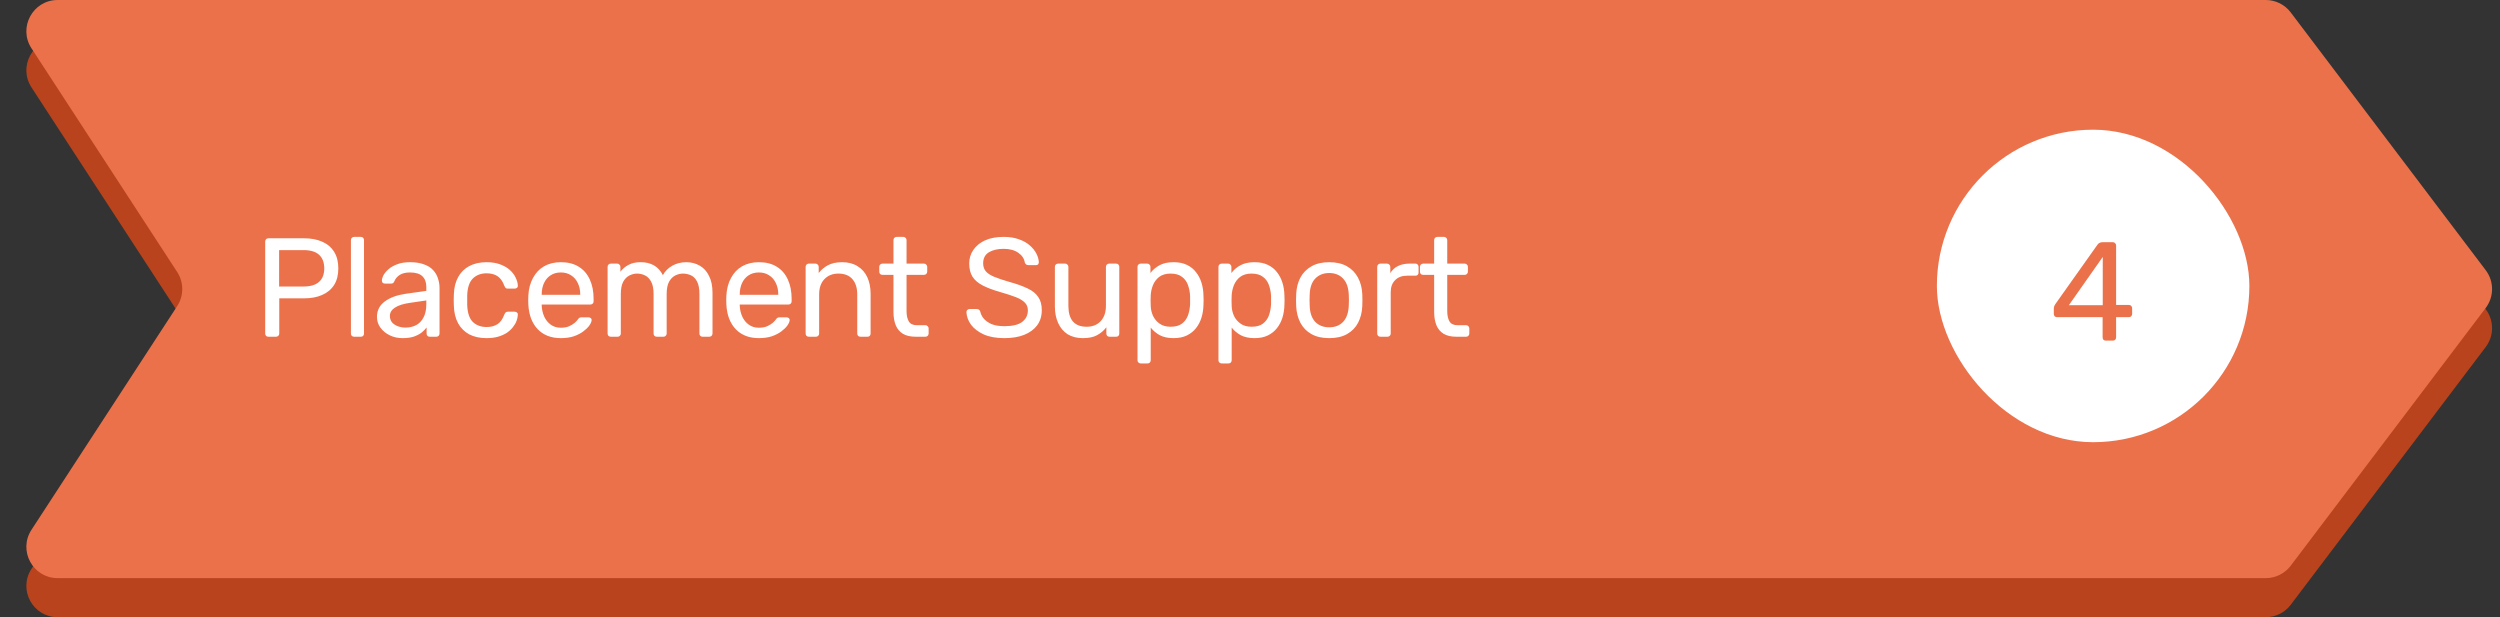 <svg width="320" height="79" viewBox="0 0 320 79" fill="none" xmlns="http://www.w3.org/2000/svg">
<rect x="0" y="0" width="320" height="79" fill="#333333" stroke="none"/>
<path d="M290.02 5H7.38C4.204 5 2.295 8.523 4.028 11.183L22.68 39.817C23.545 41.144 23.545 42.856 22.68 44.183L4.028 72.817C2.295 75.478 4.204 79 7.38 79H290.02C291.273 79 292.454 78.413 293.21 77.413L318.174 44.413C319.254 42.986 319.254 41.014 318.174 39.587L293.21 6.587C292.454 5.587 291.273 5 290.02 5Z" fill="#B9431D"/>
<path d="M290.02 0H7.38C4.204 0 2.295 3.522 4.028 6.183L22.68 34.817C23.545 36.144 23.545 37.856 22.68 39.183L4.028 67.817C2.295 70.478 4.204 74 7.38 74H290.02C291.273 74 292.454 73.413 293.21 72.413L318.174 39.413C319.254 37.986 319.254 36.014 318.174 34.587L293.21 1.587C292.454 0.587 291.273 0 290.02 0Z" fill="#EB714A"/>
<path d="M34.359 43.101C34.227 43.101 34.125 43.065 34.053 42.993C33.981 42.909 33.945 42.807 33.945 42.687V30.933C33.945 30.801 33.981 30.699 34.053 30.627C34.125 30.543 34.227 30.501 34.359 30.501H38.931C39.819 30.501 40.587 30.645 41.235 30.933C41.895 31.221 42.405 31.653 42.765 32.229C43.125 32.793 43.305 33.501 43.305 34.353C43.305 35.205 43.125 35.913 42.765 36.477C42.405 37.041 41.895 37.467 41.235 37.755C40.587 38.043 39.819 38.187 38.931 38.187H35.745V42.687C35.745 42.807 35.703 42.909 35.619 42.993C35.547 43.065 35.445 43.101 35.313 43.101H34.359ZM35.727 36.675H38.841C39.729 36.675 40.395 36.477 40.839 36.081C41.283 35.685 41.505 35.109 41.505 34.353C41.505 33.609 41.289 33.033 40.857 32.625C40.425 32.217 39.753 32.013 38.841 32.013H35.727V36.675ZM45.332 43.101C45.212 43.101 45.11 43.065 45.026 42.993C44.954 42.909 44.918 42.807 44.918 42.687V30.735C44.918 30.615 44.954 30.519 45.026 30.447C45.11 30.363 45.212 30.321 45.332 30.321H46.178C46.31 30.321 46.412 30.363 46.484 30.447C46.556 30.519 46.592 30.615 46.592 30.735V42.687C46.592 42.807 46.556 42.909 46.484 42.993C46.412 43.065 46.31 43.101 46.178 43.101H45.332ZM51.527 43.281C50.927 43.281 50.381 43.161 49.889 42.921C49.397 42.681 49.001 42.357 48.701 41.949C48.401 41.541 48.251 41.079 48.251 40.563C48.251 39.735 48.587 39.075 49.259 38.583C49.931 38.091 50.807 37.767 51.887 37.611L54.569 37.233V36.711C54.569 36.135 54.401 35.685 54.065 35.361C53.741 35.037 53.207 34.875 52.463 34.875C51.923 34.875 51.485 34.983 51.149 35.199C50.825 35.415 50.597 35.691 50.465 36.027C50.393 36.207 50.267 36.297 50.087 36.297H49.277C49.145 36.297 49.043 36.261 48.971 36.189C48.911 36.105 48.881 36.009 48.881 35.901C48.881 35.721 48.947 35.499 49.079 35.235C49.223 34.971 49.439 34.713 49.727 34.461C50.015 34.209 50.381 33.999 50.825 33.831C51.281 33.651 51.833 33.561 52.481 33.561C53.201 33.561 53.807 33.657 54.299 33.849C54.791 34.029 55.175 34.275 55.451 34.587C55.739 34.899 55.943 35.253 56.063 35.649C56.195 36.045 56.261 36.447 56.261 36.855V42.687C56.261 42.807 56.219 42.909 56.135 42.993C56.063 43.065 55.967 43.101 55.847 43.101H55.019C54.887 43.101 54.785 43.065 54.713 42.993C54.641 42.909 54.605 42.807 54.605 42.687V41.913C54.449 42.129 54.239 42.345 53.975 42.561C53.711 42.765 53.381 42.939 52.985 43.083C52.589 43.215 52.103 43.281 51.527 43.281ZM51.905 41.931C52.397 41.931 52.847 41.829 53.255 41.625C53.663 41.409 53.981 41.079 54.209 40.635C54.449 40.191 54.569 39.633 54.569 38.961V38.457L52.481 38.763C51.629 38.883 50.987 39.087 50.555 39.375C50.123 39.651 49.907 40.005 49.907 40.437C49.907 40.773 50.003 41.055 50.195 41.283C50.399 41.499 50.651 41.661 50.951 41.769C51.263 41.877 51.581 41.931 51.905 41.931ZM62.269 43.281C61.417 43.281 60.679 43.119 60.055 42.795C59.443 42.459 58.969 41.985 58.633 41.373C58.297 40.749 58.117 40.005 58.093 39.141C58.081 38.961 58.075 38.721 58.075 38.421C58.075 38.121 58.081 37.881 58.093 37.701C58.117 36.837 58.297 36.099 58.633 35.487C58.969 34.863 59.443 34.389 60.055 34.065C60.679 33.729 61.417 33.561 62.269 33.561C62.965 33.561 63.559 33.657 64.051 33.849C64.555 34.041 64.969 34.287 65.293 34.587C65.617 34.887 65.857 35.211 66.013 35.559C66.181 35.907 66.271 36.237 66.283 36.549C66.295 36.669 66.259 36.765 66.175 36.837C66.091 36.909 65.989 36.945 65.869 36.945H65.005C64.885 36.945 64.795 36.921 64.735 36.873C64.675 36.813 64.615 36.717 64.555 36.585C64.339 35.997 64.045 35.583 63.673 35.343C63.301 35.103 62.839 34.983 62.287 34.983C61.567 34.983 60.979 35.205 60.523 35.649C60.079 36.093 59.839 36.807 59.803 37.791C59.791 38.223 59.791 38.643 59.803 39.051C59.839 40.047 60.079 40.767 60.523 41.211C60.979 41.643 61.567 41.859 62.287 41.859C62.839 41.859 63.301 41.739 63.673 41.499C64.045 41.259 64.339 40.845 64.555 40.257C64.615 40.125 64.675 40.035 64.735 39.987C64.795 39.927 64.885 39.897 65.005 39.897H65.869C65.989 39.897 66.091 39.933 66.175 40.005C66.259 40.077 66.295 40.173 66.283 40.293C66.271 40.545 66.217 40.803 66.121 41.067C66.025 41.331 65.869 41.601 65.653 41.877C65.449 42.141 65.191 42.381 64.879 42.597C64.567 42.801 64.189 42.969 63.745 43.101C63.313 43.221 62.821 43.281 62.269 43.281ZM71.787 43.281C70.55 43.281 69.567 42.903 68.835 42.147C68.103 41.379 67.701 40.335 67.629 39.015C67.617 38.859 67.611 38.661 67.611 38.421C67.611 38.169 67.617 37.965 67.629 37.809C67.677 36.957 67.874 36.213 68.222 35.577C68.57 34.929 69.044 34.431 69.644 34.083C70.257 33.735 70.971 33.561 71.787 33.561C72.698 33.561 73.46 33.753 74.073 34.137C74.697 34.521 75.171 35.067 75.495 35.775C75.819 36.483 75.981 37.311 75.981 38.259V38.565C75.981 38.697 75.939 38.799 75.855 38.871C75.782 38.943 75.686 38.979 75.567 38.979H69.338C69.338 38.991 69.338 39.015 69.338 39.051C69.338 39.087 69.338 39.117 69.338 39.141C69.362 39.633 69.471 40.095 69.662 40.527C69.855 40.947 70.13 41.289 70.49 41.553C70.85 41.817 71.282 41.949 71.787 41.949C72.219 41.949 72.579 41.883 72.867 41.751C73.154 41.619 73.388 41.475 73.569 41.319C73.749 41.151 73.868 41.025 73.928 40.941C74.037 40.785 74.121 40.695 74.18 40.671C74.24 40.635 74.337 40.617 74.469 40.617H75.332C75.453 40.617 75.549 40.653 75.621 40.725C75.704 40.785 75.74 40.875 75.728 40.995C75.716 41.175 75.621 41.397 75.441 41.661C75.26 41.913 75.002 42.165 74.666 42.417C74.331 42.669 73.922 42.879 73.442 43.047C72.963 43.203 72.41 43.281 71.787 43.281ZM69.338 37.737H74.27V37.683C74.27 37.143 74.168 36.663 73.965 36.243C73.772 35.823 73.49 35.493 73.118 35.253C72.746 35.001 72.302 34.875 71.787 34.875C71.27 34.875 70.826 35.001 70.454 35.253C70.094 35.493 69.819 35.823 69.626 36.243C69.434 36.663 69.338 37.143 69.338 37.683V37.737ZM78.187 43.101C78.067 43.101 77.965 43.065 77.881 42.993C77.809 42.909 77.773 42.807 77.773 42.687V34.155C77.773 34.035 77.809 33.939 77.881 33.867C77.965 33.783 78.067 33.741 78.187 33.741H78.997C79.117 33.741 79.213 33.783 79.285 33.867C79.369 33.939 79.411 34.035 79.411 34.155V34.785C79.687 34.413 80.035 34.119 80.455 33.903C80.875 33.675 81.379 33.561 81.967 33.561C83.323 33.549 84.283 34.101 84.847 35.217C85.123 34.713 85.525 34.311 86.053 34.011C86.581 33.711 87.181 33.561 87.853 33.561C88.477 33.561 89.041 33.705 89.545 33.993C90.061 34.281 90.463 34.719 90.751 35.307C91.051 35.883 91.201 36.609 91.201 37.485V42.687C91.201 42.807 91.159 42.909 91.075 42.993C91.003 43.065 90.907 43.101 90.787 43.101H89.941C89.821 43.101 89.719 43.065 89.635 42.993C89.563 42.909 89.527 42.807 89.527 42.687V37.647C89.527 36.975 89.431 36.447 89.239 36.063C89.047 35.679 88.789 35.409 88.465 35.253C88.141 35.097 87.787 35.019 87.403 35.019C87.091 35.019 86.773 35.097 86.449 35.253C86.125 35.409 85.855 35.679 85.639 36.063C85.435 36.447 85.333 36.975 85.333 37.647V42.687C85.333 42.807 85.291 42.909 85.207 42.993C85.135 43.065 85.039 43.101 84.919 43.101H84.073C83.953 43.101 83.851 43.065 83.767 42.993C83.695 42.909 83.659 42.807 83.659 42.687V37.647C83.659 36.975 83.557 36.447 83.353 36.063C83.149 35.679 82.885 35.409 82.561 35.253C82.237 35.097 81.895 35.019 81.535 35.019C81.223 35.019 80.905 35.097 80.581 35.253C80.257 35.409 79.987 35.679 79.771 36.063C79.567 36.447 79.465 36.969 79.465 37.629V42.687C79.465 42.807 79.423 42.909 79.339 42.993C79.267 43.065 79.171 43.101 79.051 43.101H78.187ZM97.135 43.281C95.899 43.281 94.915 42.903 94.183 42.147C93.451 41.379 93.049 40.335 92.977 39.015C92.965 38.859 92.959 38.661 92.959 38.421C92.959 38.169 92.965 37.965 92.977 37.809C93.025 36.957 93.223 36.213 93.571 35.577C93.919 34.929 94.393 34.431 94.993 34.083C95.605 33.735 96.319 33.561 97.135 33.561C98.047 33.561 98.809 33.753 99.421 34.137C100.045 34.521 100.519 35.067 100.843 35.775C101.167 36.483 101.329 37.311 101.329 38.259V38.565C101.329 38.697 101.287 38.799 101.203 38.871C101.131 38.943 101.035 38.979 100.915 38.979H94.687C94.687 38.991 94.687 39.015 94.687 39.051C94.687 39.087 94.687 39.117 94.687 39.141C94.711 39.633 94.819 40.095 95.011 40.527C95.203 40.947 95.479 41.289 95.839 41.553C96.199 41.817 96.631 41.949 97.135 41.949C97.567 41.949 97.927 41.883 98.215 41.751C98.503 41.619 98.737 41.475 98.917 41.319C99.097 41.151 99.217 41.025 99.277 40.941C99.385 40.785 99.469 40.695 99.529 40.671C99.589 40.635 99.685 40.617 99.817 40.617H100.681C100.801 40.617 100.897 40.653 100.969 40.725C101.053 40.785 101.089 40.875 101.077 40.995C101.065 41.175 100.969 41.397 100.789 41.661C100.609 41.913 100.351 42.165 100.015 42.417C99.679 42.669 99.271 42.879 98.791 43.047C98.311 43.203 97.759 43.281 97.135 43.281ZM94.687 37.737H99.619V37.683C99.619 37.143 99.517 36.663 99.313 36.243C99.121 35.823 98.839 35.493 98.467 35.253C98.095 35.001 97.651 34.875 97.135 34.875C96.619 34.875 96.175 35.001 95.803 35.253C95.443 35.493 95.167 35.823 94.975 36.243C94.783 36.663 94.687 37.143 94.687 37.683V37.737ZM103.535 43.101C103.415 43.101 103.313 43.065 103.229 42.993C103.157 42.909 103.121 42.807 103.121 42.687V34.155C103.121 34.035 103.157 33.939 103.229 33.867C103.313 33.783 103.415 33.741 103.535 33.741H104.381C104.501 33.741 104.597 33.783 104.669 33.867C104.753 33.939 104.795 34.035 104.795 34.155V34.947C105.107 34.539 105.497 34.209 105.965 33.957C106.445 33.693 107.057 33.561 107.801 33.561C108.581 33.561 109.241 33.735 109.781 34.083C110.333 34.419 110.747 34.893 111.023 35.505C111.299 36.105 111.437 36.807 111.437 37.611V42.687C111.437 42.807 111.401 42.909 111.329 42.993C111.257 43.065 111.161 43.101 111.041 43.101H110.141C110.021 43.101 109.919 43.065 109.835 42.993C109.763 42.909 109.727 42.807 109.727 42.687V37.701C109.727 36.861 109.523 36.207 109.115 35.739C108.707 35.259 108.107 35.019 107.315 35.019C106.571 35.019 105.971 35.259 105.515 35.739C105.071 36.207 104.849 36.861 104.849 37.701V42.687C104.849 42.807 104.807 42.909 104.723 42.993C104.651 43.065 104.555 43.101 104.435 43.101H103.535ZM117.208 43.101C116.536 43.101 115.99 42.975 115.57 42.723C115.15 42.459 114.844 42.093 114.652 41.625C114.46 41.145 114.364 40.581 114.364 39.933V35.181H112.96C112.84 35.181 112.738 35.145 112.654 35.073C112.582 34.989 112.546 34.887 112.546 34.767V34.155C112.546 34.035 112.582 33.939 112.654 33.867C112.738 33.783 112.84 33.741 112.96 33.741H114.364V30.735C114.364 30.615 114.4 30.519 114.472 30.447C114.556 30.363 114.658 30.321 114.778 30.321H115.624C115.744 30.321 115.84 30.363 115.912 30.447C115.996 30.519 116.038 30.615 116.038 30.735V33.741H118.27C118.39 33.741 118.486 33.783 118.558 33.867C118.642 33.939 118.684 34.035 118.684 34.155V34.767C118.684 34.887 118.642 34.989 118.558 35.073C118.486 35.145 118.39 35.181 118.27 35.181H116.038V39.807C116.038 40.371 116.134 40.815 116.326 41.139C116.518 41.463 116.86 41.625 117.352 41.625H118.45C118.57 41.625 118.666 41.667 118.738 41.751C118.822 41.823 118.864 41.919 118.864 42.039V42.687C118.864 42.807 118.822 42.909 118.738 42.993C118.666 43.065 118.57 43.101 118.45 43.101H117.208ZM128.561 43.281C127.517 43.281 126.641 43.125 125.933 42.813C125.225 42.489 124.679 42.075 124.295 41.571C123.923 41.055 123.725 40.509 123.701 39.933C123.701 39.837 123.737 39.753 123.809 39.681C123.893 39.597 123.989 39.555 124.097 39.555H125.015C125.159 39.555 125.267 39.591 125.339 39.663C125.411 39.735 125.459 39.819 125.483 39.915C125.543 40.203 125.687 40.491 125.915 40.779C126.155 41.055 126.485 41.289 126.905 41.481C127.337 41.661 127.889 41.751 128.561 41.751C129.593 41.751 130.349 41.571 130.829 41.211C131.321 40.839 131.567 40.347 131.567 39.735C131.567 39.315 131.435 38.979 131.171 38.727C130.919 38.463 130.529 38.229 130.001 38.025C129.473 37.821 128.789 37.599 127.949 37.359C127.073 37.107 126.347 36.831 125.771 36.531C125.195 36.231 124.763 35.859 124.475 35.415C124.199 34.971 124.061 34.407 124.061 33.723C124.061 33.075 124.235 32.499 124.583 31.995C124.931 31.479 125.429 31.071 126.077 30.771C126.737 30.471 127.535 30.321 128.471 30.321C129.215 30.321 129.863 30.423 130.415 30.627C130.979 30.819 131.447 31.083 131.819 31.419C132.191 31.743 132.473 32.097 132.665 32.481C132.857 32.853 132.959 33.219 132.971 33.579C132.971 33.663 132.941 33.747 132.881 33.831C132.821 33.903 132.725 33.939 132.593 33.939H131.639C131.555 33.939 131.465 33.915 131.369 33.867C131.285 33.819 131.219 33.729 131.171 33.597C131.099 33.105 130.823 32.691 130.343 32.355C129.863 32.019 129.239 31.851 128.471 31.851C127.691 31.851 127.055 32.001 126.563 32.301C126.083 32.601 125.843 33.069 125.843 33.705C125.843 34.113 125.957 34.455 126.185 34.731C126.413 34.995 126.773 35.229 127.265 35.433C127.757 35.637 128.399 35.853 129.191 36.081C130.151 36.345 130.937 36.627 131.549 36.927C132.161 37.215 132.611 37.581 132.899 38.025C133.199 38.457 133.349 39.015 133.349 39.699C133.349 40.455 133.151 41.103 132.755 41.643C132.359 42.171 131.801 42.579 131.081 42.867C130.373 43.143 129.533 43.281 128.561 43.281ZM138.607 43.281C137.839 43.281 137.185 43.113 136.645 42.777C136.117 42.429 135.715 41.949 135.439 41.337C135.163 40.725 135.025 40.023 135.025 39.231V34.155C135.025 34.035 135.061 33.939 135.133 33.867C135.217 33.783 135.319 33.741 135.439 33.741H136.339C136.459 33.741 136.555 33.783 136.627 33.867C136.711 33.939 136.753 34.035 136.753 34.155V39.141C136.753 40.929 137.533 41.823 139.093 41.823C139.837 41.823 140.431 41.589 140.875 41.121C141.331 40.641 141.559 39.981 141.559 39.141V34.155C141.559 34.035 141.595 33.939 141.667 33.867C141.751 33.783 141.853 33.741 141.973 33.741H142.855C142.987 33.741 143.089 33.783 143.161 33.867C143.233 33.939 143.269 34.035 143.269 34.155V42.687C143.269 42.807 143.233 42.909 143.161 42.993C143.089 43.065 142.987 43.101 142.855 43.101H142.027C141.907 43.101 141.805 43.065 141.721 42.993C141.649 42.909 141.613 42.807 141.613 42.687V41.895C141.289 42.315 140.893 42.651 140.425 42.903C139.969 43.155 139.363 43.281 138.607 43.281ZM146.015 46.521C145.895 46.521 145.793 46.479 145.709 46.395C145.637 46.323 145.601 46.227 145.601 46.107V34.155C145.601 34.035 145.637 33.939 145.709 33.867C145.793 33.783 145.895 33.741 146.015 33.741H146.843C146.963 33.741 147.059 33.783 147.131 33.867C147.215 33.939 147.257 34.035 147.257 34.155V34.947C147.545 34.551 147.929 34.221 148.409 33.957C148.889 33.693 149.489 33.561 150.209 33.561C150.881 33.561 151.451 33.675 151.919 33.903C152.399 34.131 152.789 34.443 153.089 34.839C153.401 35.235 153.635 35.685 153.791 36.189C153.947 36.693 154.031 37.233 154.043 37.809C154.055 38.001 154.061 38.205 154.061 38.421C154.061 38.637 154.055 38.841 154.043 39.033C154.031 39.597 153.947 40.137 153.791 40.653C153.635 41.157 153.401 41.607 153.089 42.003C152.789 42.387 152.399 42.699 151.919 42.939C151.451 43.167 150.881 43.281 150.209 43.281C149.513 43.281 148.925 43.155 148.445 42.903C147.977 42.639 147.593 42.315 147.293 41.931V46.107C147.293 46.227 147.257 46.323 147.185 46.395C147.113 46.479 147.011 46.521 146.879 46.521H146.015ZM149.831 41.823C150.455 41.823 150.941 41.691 151.289 41.427C151.649 41.151 151.907 40.797 152.063 40.365C152.219 39.921 152.309 39.447 152.333 38.943C152.345 38.595 152.345 38.247 152.333 37.899C152.309 37.395 152.219 36.927 152.063 36.495C151.907 36.051 151.649 35.697 151.289 35.433C150.941 35.157 150.455 35.019 149.831 35.019C149.243 35.019 148.763 35.157 148.391 35.433C148.031 35.709 147.761 36.063 147.581 36.495C147.413 36.915 147.317 37.347 147.293 37.791C147.281 37.983 147.275 38.211 147.275 38.475C147.275 38.739 147.281 38.973 147.293 39.177C147.305 39.597 147.401 40.011 147.581 40.419C147.773 40.827 148.055 41.163 148.427 41.427C148.799 41.691 149.267 41.823 149.831 41.823ZM156.377 46.521C156.257 46.521 156.155 46.479 156.071 46.395C155.999 46.323 155.963 46.227 155.963 46.107V34.155C155.963 34.035 155.999 33.939 156.071 33.867C156.155 33.783 156.257 33.741 156.377 33.741H157.205C157.325 33.741 157.421 33.783 157.493 33.867C157.577 33.939 157.619 34.035 157.619 34.155V34.947C157.907 34.551 158.291 34.221 158.771 33.957C159.251 33.693 159.851 33.561 160.571 33.561C161.243 33.561 161.813 33.675 162.281 33.903C162.761 34.131 163.151 34.443 163.451 34.839C163.763 35.235 163.997 35.685 164.153 36.189C164.309 36.693 164.393 37.233 164.405 37.809C164.417 38.001 164.423 38.205 164.423 38.421C164.423 38.637 164.417 38.841 164.405 39.033C164.393 39.597 164.309 40.137 164.153 40.653C163.997 41.157 163.763 41.607 163.451 42.003C163.151 42.387 162.761 42.699 162.281 42.939C161.813 43.167 161.243 43.281 160.571 43.281C159.875 43.281 159.287 43.155 158.807 42.903C158.339 42.639 157.955 42.315 157.655 41.931V46.107C157.655 46.227 157.619 46.323 157.547 46.395C157.475 46.479 157.373 46.521 157.241 46.521H156.377ZM160.193 41.823C160.817 41.823 161.303 41.691 161.651 41.427C162.011 41.151 162.269 40.797 162.425 40.365C162.581 39.921 162.671 39.447 162.695 38.943C162.707 38.595 162.707 38.247 162.695 37.899C162.671 37.395 162.581 36.927 162.425 36.495C162.269 36.051 162.011 35.697 161.651 35.433C161.303 35.157 160.817 35.019 160.193 35.019C159.605 35.019 159.125 35.157 158.753 35.433C158.393 35.709 158.123 36.063 157.943 36.495C157.775 36.915 157.679 37.347 157.655 37.791C157.643 37.983 157.637 38.211 157.637 38.475C157.637 38.739 157.643 38.973 157.655 39.177C157.667 39.597 157.763 40.011 157.943 40.419C158.135 40.827 158.417 41.163 158.789 41.427C159.161 41.691 159.629 41.823 160.193 41.823ZM170.142 43.281C169.23 43.281 168.468 43.107 167.856 42.759C167.244 42.411 166.776 41.931 166.452 41.319C166.128 40.695 165.948 39.987 165.912 39.195C165.9 38.991 165.894 38.733 165.894 38.421C165.894 38.097 165.9 37.839 165.912 37.647C165.948 36.843 166.128 36.135 166.452 35.523C166.788 34.911 167.262 34.431 167.874 34.083C168.486 33.735 169.242 33.561 170.142 33.561C171.042 33.561 171.798 33.735 172.41 34.083C173.022 34.431 173.49 34.911 173.814 35.523C174.15 36.135 174.336 36.843 174.372 37.647C174.384 37.839 174.39 38.097 174.39 38.421C174.39 38.733 174.384 38.991 174.372 39.195C174.336 39.987 174.156 40.695 173.832 41.319C173.508 41.931 173.04 42.411 172.428 42.759C171.816 43.107 171.054 43.281 170.142 43.281ZM170.142 41.895C170.886 41.895 171.48 41.661 171.924 41.193C172.368 40.713 172.608 40.017 172.644 39.105C172.656 38.925 172.662 38.697 172.662 38.421C172.662 38.145 172.656 37.917 172.644 37.737C172.608 36.825 172.368 36.135 171.924 35.667C171.48 35.187 170.886 34.947 170.142 34.947C169.398 34.947 168.798 35.187 168.342 35.667C167.898 36.135 167.664 36.825 167.64 37.737C167.628 37.917 167.622 38.145 167.622 38.421C167.622 38.697 167.628 38.925 167.64 39.105C167.664 40.017 167.898 40.713 168.342 41.193C168.798 41.661 169.398 41.895 170.142 41.895ZM176.698 43.101C176.578 43.101 176.476 43.065 176.392 42.993C176.32 42.909 176.284 42.807 176.284 42.687V34.173C176.284 34.053 176.32 33.951 176.392 33.867C176.476 33.783 176.578 33.741 176.698 33.741H177.526C177.646 33.741 177.748 33.783 177.832 33.867C177.916 33.951 177.958 34.053 177.958 34.173V34.965C178.198 34.557 178.528 34.251 178.948 34.047C179.368 33.843 179.872 33.741 180.46 33.741H181.18C181.3 33.741 181.396 33.783 181.468 33.867C181.54 33.939 181.576 34.035 181.576 34.155V34.893C181.576 35.013 181.54 35.109 181.468 35.181C181.396 35.253 181.3 35.289 181.18 35.289H180.1C179.452 35.289 178.942 35.481 178.57 35.865C178.198 36.237 178.012 36.747 178.012 37.395V42.687C178.012 42.807 177.97 42.909 177.886 42.993C177.802 43.065 177.7 43.101 177.58 43.101H176.698ZM186.416 43.101C185.744 43.101 185.198 42.975 184.778 42.723C184.358 42.459 184.052 42.093 183.86 41.625C183.668 41.145 183.572 40.581 183.572 39.933V35.181H182.168C182.048 35.181 181.946 35.145 181.862 35.073C181.79 34.989 181.754 34.887 181.754 34.767V34.155C181.754 34.035 181.79 33.939 181.862 33.867C181.946 33.783 182.048 33.741 182.168 33.741H183.572V30.735C183.572 30.615 183.608 30.519 183.68 30.447C183.764 30.363 183.866 30.321 183.986 30.321H184.832C184.952 30.321 185.048 30.363 185.12 30.447C185.204 30.519 185.246 30.615 185.246 30.735V33.741H187.478C187.598 33.741 187.694 33.783 187.766 33.867C187.85 33.939 187.892 34.035 187.892 34.155V34.767C187.892 34.887 187.85 34.989 187.766 35.073C187.694 35.145 187.598 35.181 187.478 35.181H185.246V39.807C185.246 40.371 185.342 40.815 185.534 41.139C185.726 41.463 186.068 41.625 186.56 41.625H187.658C187.778 41.625 187.874 41.667 187.946 41.751C188.03 41.823 188.072 41.919 188.072 42.039V42.687C188.072 42.807 188.03 42.909 187.946 42.993C187.874 43.065 187.778 43.101 187.658 43.101H186.416Z" fill="white"/>
<rect x="247.92" y="16.601" width="40" height="40" rx="20" fill="white"/>
<path d="M269.548 43.601C269.428 43.601 269.326 43.565 269.242 43.493C269.17 43.409 269.134 43.307 269.134 43.187V40.595H263.302C263.182 40.595 263.08 40.559 262.996 40.487C262.924 40.403 262.888 40.301 262.888 40.181V39.461C262.888 39.413 262.9 39.341 262.924 39.245C262.96 39.137 263.014 39.029 263.086 38.921L268.486 31.307C268.63 31.103 268.852 31.001 269.152 31.001H270.448C270.568 31.001 270.664 31.043 270.736 31.127C270.82 31.199 270.862 31.295 270.862 31.415V39.029H272.482C272.614 39.029 272.716 39.071 272.788 39.155C272.872 39.227 272.914 39.323 272.914 39.443V40.181C272.914 40.301 272.872 40.403 272.788 40.487C272.716 40.559 272.62 40.595 272.5 40.595H270.862V43.187C270.862 43.307 270.82 43.409 270.736 43.493C270.664 43.565 270.568 43.601 270.448 43.601H269.548ZM264.814 39.065H269.152V32.891L264.814 39.065Z" fill="#EB714A"/>
</svg>
